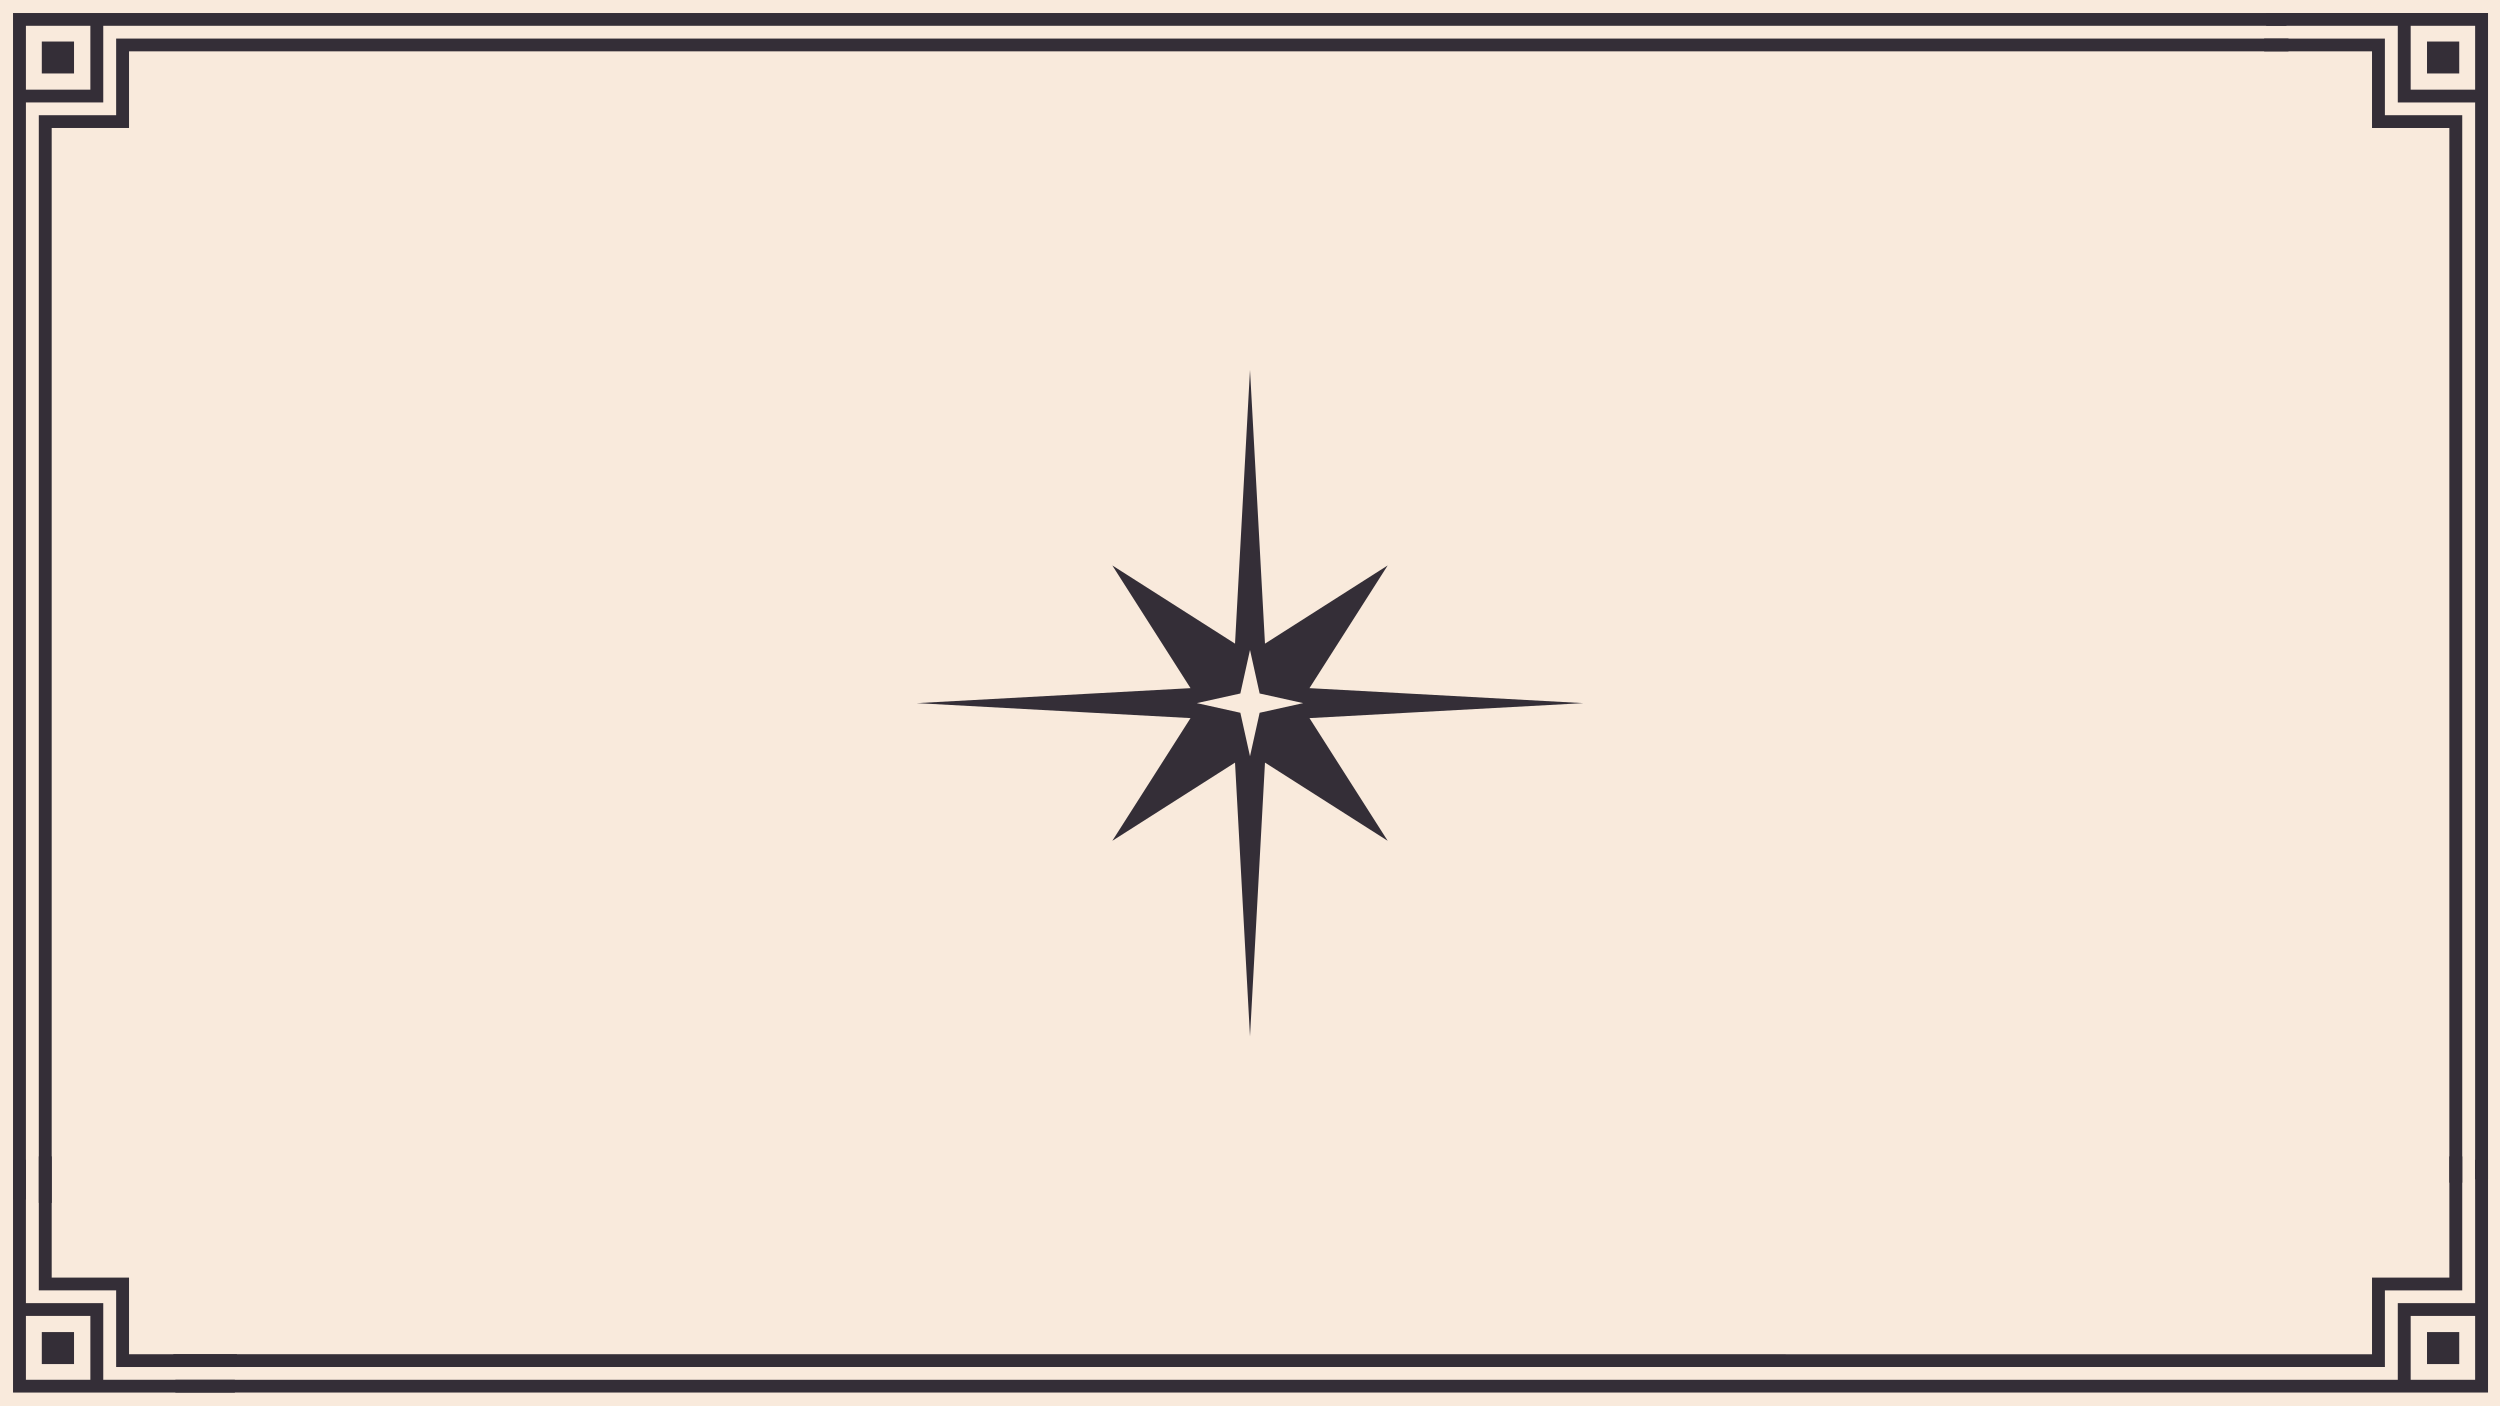 <?xml version="1.0" encoding="UTF-8" standalone="no"?>
<!-- Created with Inkscape (http://www.inkscape.org/) -->

<svg
   width="1920"
   height="1080"
   viewBox="0 0 508 285.75"
   version="1.1"
   id="svg5"
   inkscape:version="1.1 (c68e22c387, 2021-05-23)"
   sodipodi:docname="polaris.svg"
   xmlns:inkscape="http://www.inkscape.org/namespaces/inkscape"
   xmlns:sodipodi="http://sodipodi.sourceforge.net/DTD/sodipodi-0.dtd"
   xmlns="http://www.w3.org/2000/svg"
   xmlns:svg="http://www.w3.org/2000/svg"
   xmlns:rdf="http://www.w3.org/1999/02/22-rdf-syntax-ns#"
   xmlns:cc="http://creativecommons.org/ns#"
   xmlns:dc="http://purl.org/dc/elements/1.1/">
  <title
     id="title828">Polaris</title>
  <sodipodi:namedview
     id="namedview7"
     pagecolor="#505050"
     bordercolor="#ffffff"
     borderopacity="1"
     inkscape:pageshadow="0"
     inkscape:pageopacity="0"
     inkscape:pagecheckerboard="false"
     inkscape:document-units="px"
     showgrid="false"
     inkscape:zoom="0.394433"
     inkscape:cx="733.96495"
     inkscape:cy="543.81859"
     inkscape:window-width="1920"
     inkscape:window-height="1017"
     inkscape:window-x="-8"
     inkscape:window-y="-8"
     inkscape:window-maximized="1"
     inkscape:current-layer="g15512"
     inkscape:snap-intersection-paths="true" />
  <defs
     id="defs2">
    <clipPath
       clipPathUnits="userSpaceOnUse"
       id="clipPath15129">
      <rect
         style="opacity:1;fill:#2e2f37;fill-opacity:0.491;stroke:none;stroke-width:0.529;stroke-linejoin:round;stroke-miterlimit:4;stroke-dasharray:none;stroke-opacity:1"
         id="rect15131"
         width="6.615"
         height="6.615"
         x="123.165"
         y="53.067" />
    </clipPath>
  </defs>
  <g
     inkscape:label="Background"
     inkscape:groupmode="layer"
     id="layer1"
     sodipodi:insensitive="true">
    <rect
       style="opacity:1;fill:#f9eadc;fill-opacity:1;stroke-width:0;stroke-linejoin:round"
       id="rect858"
       width="508"
       height="285.75"
       x="2.8421709e-14"
       y="2.8421709e-14" />
  </g>
  <g
     inkscape:groupmode="layer"
     id="layer3"
     inkscape:label="Star"
     sodipodi:insensitive="true">
    <path
       id="path5053"
       style="opacity:1;fill:#342e37;fill-opacity:1;stroke-width:0.529;stroke-linejoin:round"
       inkscape:transform-center-x="4.672086e-06"
       inkscape:transform-center-y="-3.0318497e-06"
       d="m 254,75.142 -3.044,55.647 -24.935,-15.892 15.892,24.935 -55.647,3.044 55.647,3.044 -15.892,24.934 24.935,-15.891 3.044,55.647 3.044,-55.648 24.933,15.892 -15.892,-24.934 55.648,-3.044 -55.648,-3.044 15.892,-24.935 -24.933,15.893 z m 0,56.925 1.959,8.848 8.848,1.96 -8.848,1.959 -1.959,8.848 -1.96,-8.848 -8.848,-1.959 8.848,-1.96 z" />
  </g>
  <g
     inkscape:groupmode="layer"
     id="layer4"
     inkscape:label="Border"
     sodipodi:insensitive="true">
    <g
       id="g15512"
       style="fill:#342e37;fill-opacity:1">
      <g
         id="g20795"
         transform="matrix(0.99,0,0,0.981,2.646,2.646)"
         style="stroke-width:1.015">
        <rect
           style="opacity:1;fill:#342e37;fill-opacity:1;stroke:none;stroke-width:0.537;stroke-linejoin:round;stroke-miterlimit:4;stroke-dasharray:none;stroke-opacity:1"
           id="rect13685"
           width="13.229"
           height="13.229"
           x="119.904"
           y="49.806"
           clip-path="url(#clipPath15129)"
           transform="translate(-117.258,-47.16)" />
        <path
           id="rect13789"
           style="opacity:1;fill:#342e37;fill-opacity:1;stroke:none;stroke-width:0.537;stroke-linejoin:round;stroke-miterlimit:4;stroke-dasharray:none;stroke-opacity:1"
           d="M 0,0 V 1.682 2.646 245.758 H 2.646 V 18.521 H 15.875 v 5.29e-4 h 2.646 V 2.646 H 466.628 V 1.3229167e-5 Z M 2.646,2.646 H 15.875 V 15.875 H 2.646 Z M 21.167,5.292 V 7.937 21.167 H 5.292 V 22.654 23.812 246.47 H 7.937 V 23.812 H 22.424 23.812 V 7.937 H 467.043 V 5.292 Z"
           sodipodi:nodetypes="ccccccccccccccccccccccccccccccccc" />
        <rect
           style="opacity:1;fill:#342e37;fill-opacity:1;stroke:none;stroke-width:0.537;stroke-linejoin:round;stroke-miterlimit:4;stroke-dasharray:none;stroke-opacity:1"
           id="rect20448"
           width="13.229"
           height="13.229"
           x="119.904"
           y="49.806"
           clip-path="url(#clipPath15129)"
           transform="matrix(1,0,0,-1,-117.258,332.91)" />
        <path
           id="path20450"
           style="opacity:1;fill:#342e37;fill-opacity:1;stroke:none;stroke-width:0.537;stroke-linejoin:round;stroke-miterlimit:4;stroke-dasharray:none;stroke-opacity:1"
           d="m 0,285.75 v -1.682 -0.964 -45.564 h 2.646 v 29.689 H 15.875 v -5.3e-4 h 2.646 v 15.876 h 27.016 v 2.646 z m 2.646,-2.646 H 15.875 V 269.875 H 2.646 Z m 18.521,-2.646 V 277.812 264.583 H 5.292 v -1.488 -1.158 -25.109 H 7.938 V 261.938 H 22.424 23.812 v 15.875 h 22.139 v 2.646 z" />
        <rect
           style="opacity:1;fill:#342e37;fill-opacity:1;stroke:none;stroke-width:0.537;stroke-linejoin:round;stroke-miterlimit:4;stroke-dasharray:none;stroke-opacity:1"
           id="rect20452"
           width="13.229"
           height="13.229"
           x="119.904"
           y="49.806"
           clip-path="url(#clipPath15129)"
           transform="matrix(-1,0,0,1,625.258,-47.16)" />
        <path
           id="path20454"
           style="opacity:1;fill:#342e37;fill-opacity:1;stroke:none;stroke-width:0.537;stroke-linejoin:round;stroke-miterlimit:4;stroke-dasharray:none;stroke-opacity:1"
           d="M 508,0 V 1.682 2.646 241.566 h -2.646 V 18.521 H 492.125 v 5.29e-4 h -2.646 V 2.646 H 462.463 V 1.3229167e-5 Z m -2.646,2.646 H 492.125 V 15.875 h 13.229 z M 486.833,5.292 V 7.937 21.167 h 15.875 V 22.654 23.812 242.277 H 500.062 V 23.812 H 485.576 484.188 V 7.937 H 462.048 V 5.292 Z"
           sodipodi:nodetypes="ccccccccccccccccccccccccccccccccc" />
        <rect
           style="opacity:1;fill:#342e37;fill-opacity:1;stroke:none;stroke-width:0.537;stroke-linejoin:round;stroke-miterlimit:4;stroke-dasharray:none;stroke-opacity:1"
           id="rect20456"
           width="13.229"
           height="13.229"
           x="119.904"
           y="49.806"
           clip-path="url(#clipPath15129)"
           transform="rotate(180,312.629,166.455)" />
        <path
           id="path20458"
           style="opacity:1;fill:#342e37;fill-opacity:1;stroke:none;stroke-width:0.537;stroke-linejoin:round;stroke-miterlimit:4;stroke-dasharray:none;stroke-opacity:1"
           d="m 508,285.75 v -1.682 -0.964 -45.564 h -2.646 v 29.689 H 492.125 v -5.3e-4 h -2.646 v 15.876 H 33.323 v 2.646 z m -2.646,-2.646 H 492.125 V 269.875 h 13.229 z m -18.521,-2.646 v -2.646 -13.229 h 15.875 v -1.488 -1.158 -25.109 h -2.646 v 25.109 h -14.487 -1.388 v 15.875 H 32.908 v 2.646 z"
           sodipodi:nodetypes="ccccccccccccccccccccccccccccccccc" />
      </g>
    </g>
  </g>
</svg>
